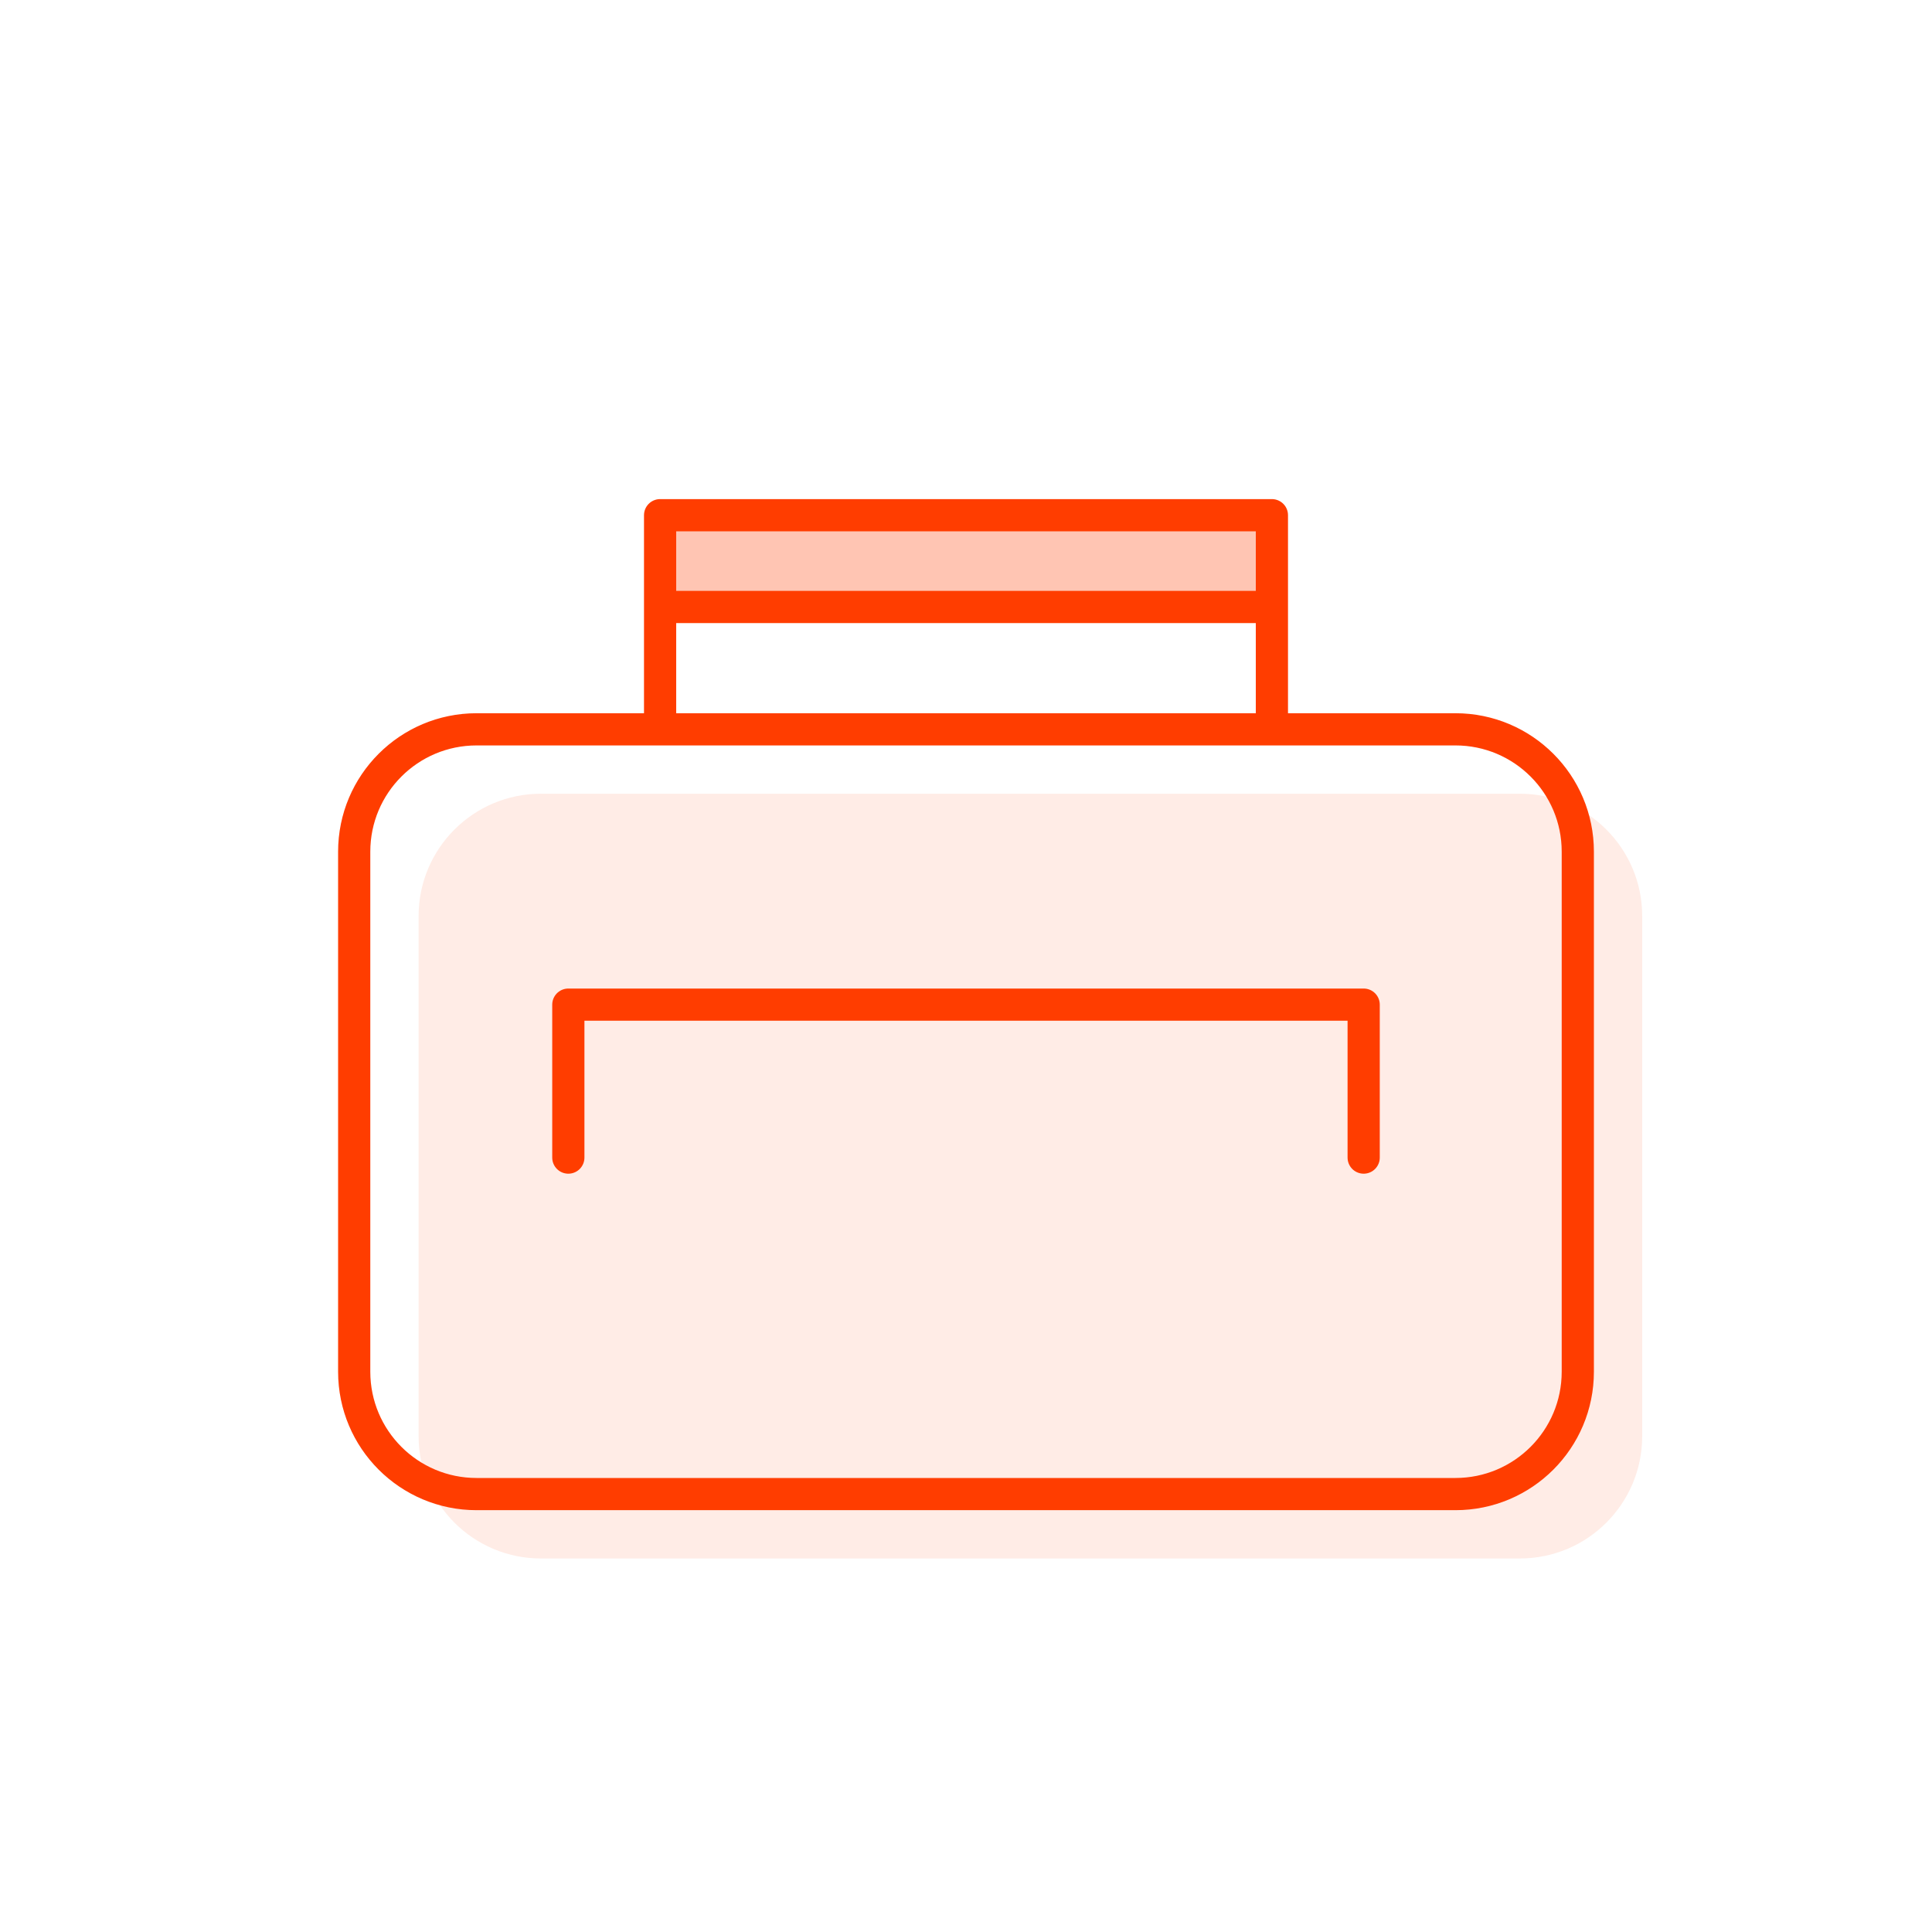 <svg width="60" height="60" viewBox="0 0 60 60" fill="none" xmlns="http://www.w3.org/2000/svg">
<path d="M16.8 24.65H47.2C49.299 24.65 51 26.351 51 28.45V44.6C51 46.699 49.299 48.4 47.2 48.4H16.8C14.701 48.4 13 46.699 13 44.6V28.45C13 26.351 14.701 24.65 16.8 24.65Z" fill="#FF3D00" fill-opacity="0.1"/>
<path d="M20.5 16H39.5V18.85H20.5V16Z" fill="#FF3D00" fill-opacity="0.3"/>
<path d="M39.5 18.85V16H20.5V18.85M39.5 18.85H20.5M39.5 18.85V22.175M20.5 18.85V22.175M42.35 35.95V31.2H17.65V35.95M14.8 46.4H45.2C47.299 46.4 49 44.699 49 42.6V26.45C49 24.351 47.299 22.65 45.2 22.65H14.8C12.701 22.65 11 24.351 11 26.45V42.6C11 44.699 12.701 46.4 14.8 46.4Z" stroke="#FF3D00" stroke-linecap="round" stroke-linejoin="round"/>
</svg>

